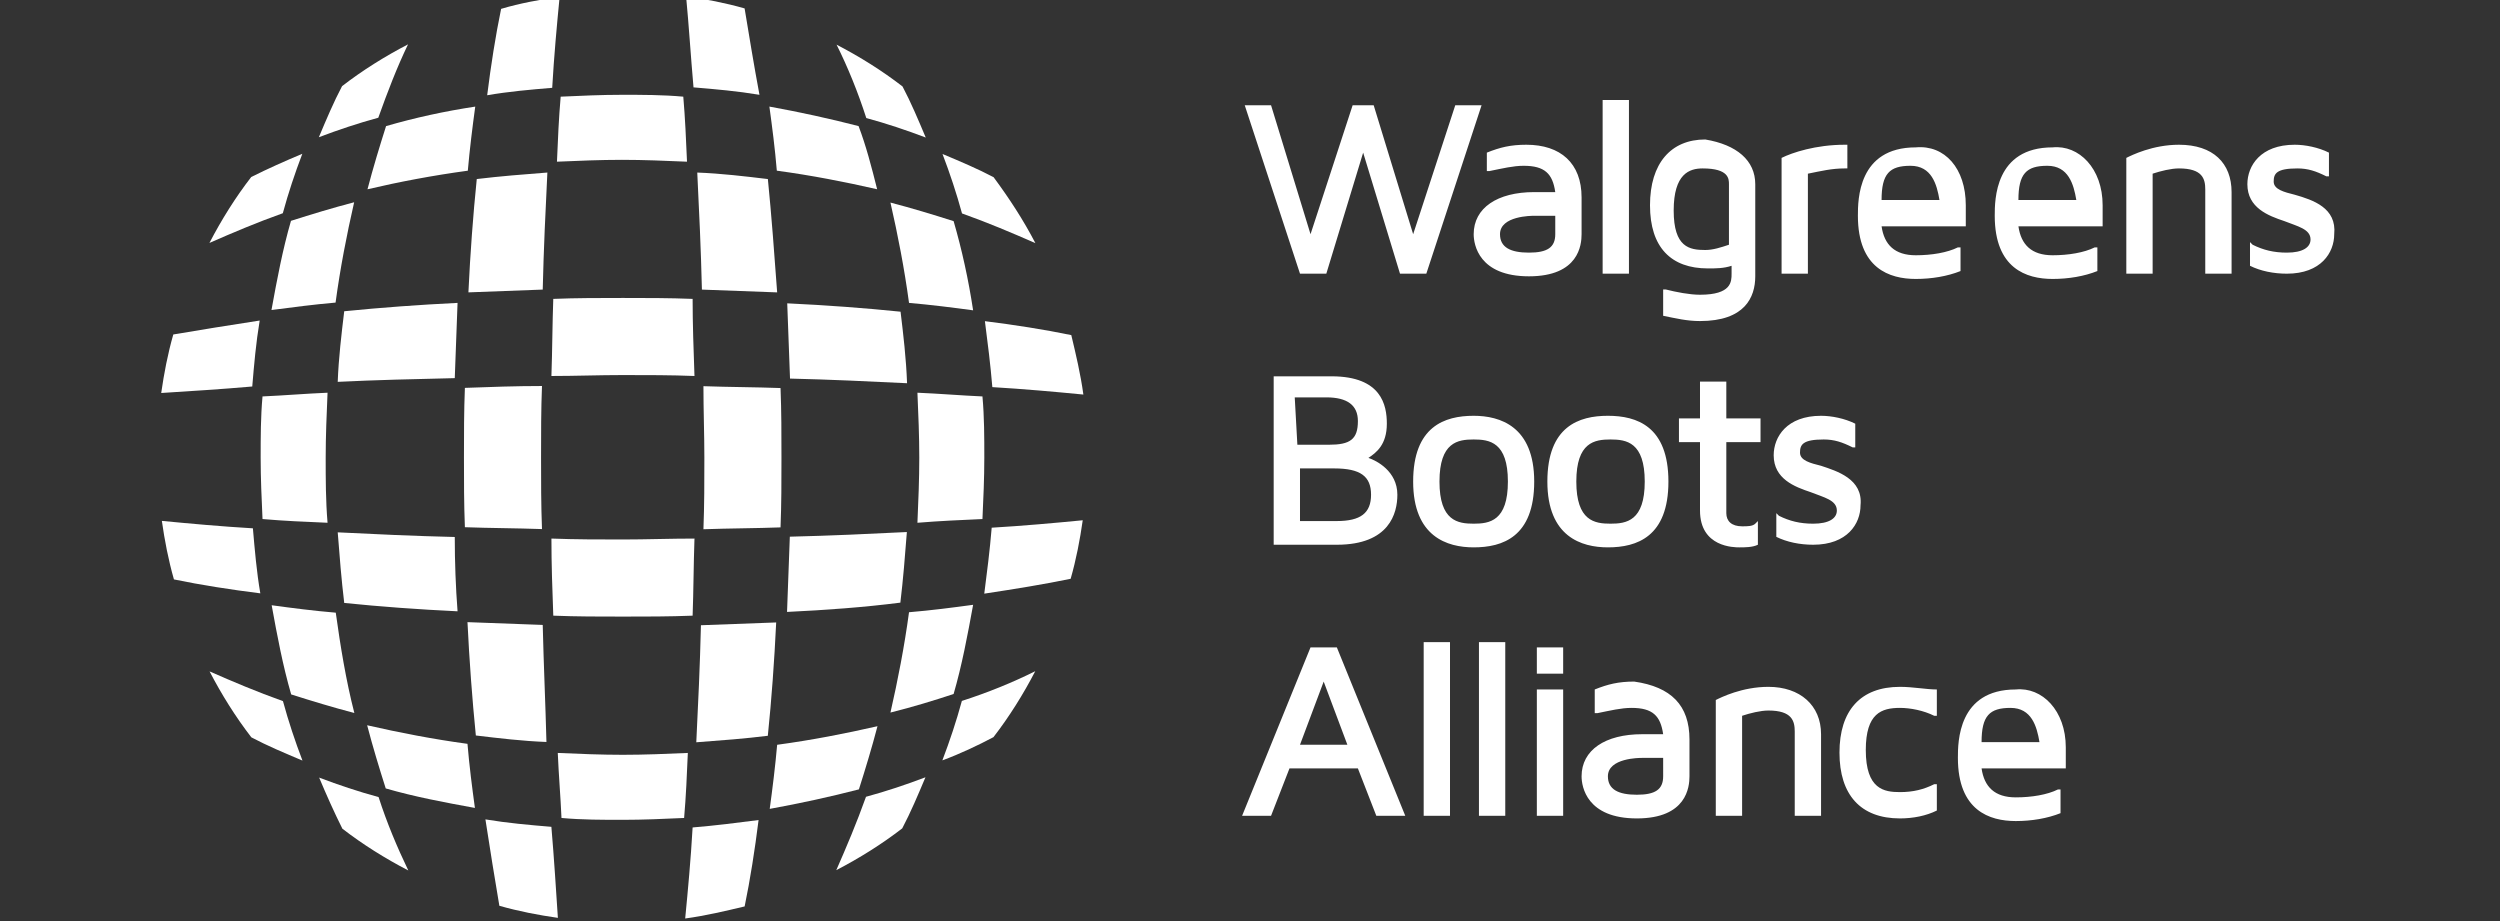 <?xml version="1.0" encoding="utf-8"?>
<!-- Generator: Adobe Illustrator 26.0.1, SVG Export Plug-In . SVG Version: 6.00 Build 0)  -->
<svg version="1.1" id="Layer_1" xmlns="http://www.w3.org/2000/svg" xmlns:xlink="http://www.w3.org/1999/xlink" x="0px" y="0px"
	 viewBox="0 0 95 35" style="enable-background:new 0 0 95 35;" xml:space="preserve">
<rect x="0" y="0" width="95" height="35" fill="#333333" stroke="none"/>
<style type="text/css">
	.st0{fill:#FFFFFF;}
</style>
<g>
	<g id="oval_3_" transform="matrix(0.353,0,0,-0.353,59.078,204.696)">
		<path id="path36" class="st0" d="M-68.6,523.6c0.1,2.3,0.2,4.7,0.2,7c0,2.3-0.1,4.7-0.2,7c2.4-0.1,4.7-0.3,7-0.4
			c0.2-2.2,0.2-4.4,0.2-6.6c0-2.2-0.1-4.4-0.2-6.6C-63.8,523.9-66.2,523.8-68.6,523.6 M-74.9,494.9c0.7,2.2,1.4,4.5,2,6.8
			c-3.5-0.8-7.1-1.5-10.8-2c-0.2-2.3-0.5-4.7-0.8-6.9C-81.2,493.4-78,494.1-74.9,494.9 M-87.2,482.3c0.6,2.9,1.1,6.1,1.5,9.3
			c-2.3-0.3-4.7-0.6-7.1-0.8c-0.2-3.5-0.5-6.7-0.8-9.8C-91.4,481.3-89.3,481.8-87.2,482.3 M-132.3,530.6c0,2.3,0.1,4.7,0.2,7
			c-2.4-0.1-4.7-0.3-7-0.4c-0.2-2.2-0.2-4.4-0.2-6.6s0.1-4.4,0.2-6.6c2.3-0.2,4.6-0.3,7-0.4C-132.3,526-132.3,528.3-132.3,530.6
			 M-92.8,513.6c0.1,2.7,0.1,5.5,0.2,8.3c-2.6,0-5.2-0.1-7.7-0.1s-5.1,0-7.7,0.1c0-2.8,0.1-5.6,0.2-8.3c2.5-0.1,5-0.1,7.5-0.1
			S-95.3,513.5-92.8,513.6 M-84.7,560.6c-2.5,0.3-5,0.6-7.6,0.7c0.2-4.1,0.4-8.3,0.5-12.6c2.7-0.1,5.4-0.2,8.1-0.3
			C-84,552.5-84.3,556.6-84.7,560.6 M-117,561.5c0.2,2.3,0.5,4.7,0.8,6.9c-3.3-0.5-6.5-1.2-9.6-2.1c-0.7-2.2-1.4-4.5-2-6.8
			C-124.4,560.3-120.7,561-117,561.5 M-92.8,547.7c-2.5,0.1-5,0.1-7.5,0.1s-5,0-7.5-0.1c-0.1-2.7-0.1-5.5-0.2-8.3
			c2.6,0,5.1,0.1,7.7,0.1c2.6,0,5.2,0,7.7-0.1C-92.7,542.2-92.8,545-92.8,547.7 M-136.9,504.4c-2.8,1-5.4,2.1-7.9,3.2
			c1.3-2.5,2.8-4.9,4.5-7.1c1.7-0.9,3.6-1.7,5.5-2.5C-135.6,500.1-136.3,502.2-136.9,504.4 M-60.4,560.8c-1.7,0.9-3.6,1.7-5.5,2.5
			c0.8-2.1,1.5-4.2,2.1-6.4c2.8-1,5.4-2.1,7.9-3.2C-57.2,556.2-58.7,558.5-60.4,560.8"/>
	</g>
	<g id="oval_2_" transform="matrix(0.353,0,0,-0.353,60.559,206.26)">
		<path id="path40" class="st0" d="M-65.6,520.4c0.3,2.3,0.6,4.7,0.8,7.1c3.4,0.2,6.7,0.5,9.8,0.8c-0.3-2.1-0.7-4.2-1.3-6.3
			C-59.2,521.4-62.3,520.9-65.6,520.4 M-68.9,509.6c0.9,3.1,1.5,6.3,2.1,9.6c-2.2-0.3-4.5-0.6-6.9-0.8c-0.5-3.7-1.2-7.3-2-10.8
			C-73.3,508.2-71,508.9-68.9,509.6 M-88.9,505.1c0.4,3.9,0.7,8,0.9,12.2c-2.7-0.1-5.4-0.2-8.1-0.3c-0.1-4.3-0.3-8.5-0.5-12.6
			C-93.9,504.6-91.3,504.8-88.9,505.1 M-122.6,526.5c-4.3,0.1-8.6,0.3-12.6,0.5c0.2-2.6,0.4-5.1,0.7-7.6c3.9-0.4,8-0.7,12.2-0.9
			C-122.5,521.1-122.6,523.8-122.6,526.5 M-112.2,495.3c-2.4,0.2-4.7,0.4-7.1,0.8c0.5-3.2,1-6.4,1.5-9.3c2.1-0.6,4.2-1,6.3-1.3
			C-111.7,488.5-111.9,491.8-112.2,495.3 M-68.9,560.5c-2.2,0.7-4.5,1.4-6.8,2c0.8-3.5,1.5-7.1,2-10.8c2.3-0.2,4.7-0.5,6.9-0.8
			C-67.3,554.2-68,557.4-68.9,560.5 M-91.4,583.4c-2.1,0.6-4.2,1-6.3,1.3c0.3-3.1,0.5-6.4,0.8-9.8c2.4-0.2,4.7-0.4,7.1-0.8
			C-90.4,577.3-90.9,580.4-91.4,583.4 M-144.4,542.7c0.2,2.4,0.4,4.7,0.8,7.1c-3.2-0.5-6.4-1-9.3-1.5c-0.6-2.1-1-4.2-1.3-6.3
			C-151.1,542.2-147.8,542.4-144.4,542.7 M-122.6,543.6c0.1,2.7,0.2,5.4,0.3,8.1c-4.1-0.2-8.2-0.5-12.2-0.9c-0.3-2.5-0.6-5-0.7-7.6
			C-131.2,543.4-126.9,543.5-122.6,543.6 M-98,573.9c-2.2,0.2-4.4,0.2-6.6,0.2s-4.4-0.1-6.6-0.2c-0.2-2.3-0.3-4.6-0.4-7
			c2.3,0.1,4.7,0.2,7,0.2c2.3,0,4.7-0.1,7-0.2C-97.7,569.2-97.8,571.6-98,573.9 M-130.8,498.5c-2.2,0.6-4.3,1.3-6.4,2.1
			c0.8-1.9,1.6-3.7,2.5-5.5c2.2-1.7,4.6-3.2,7.1-4.5C-128.8,493.1-129.9,495.7-130.8,498.5 M-74.4,575c-2.2,1.7-4.6,3.2-7.1,4.5
			c1.2-2.4,2.3-5.1,3.2-7.9c2.2-0.6,4.3-1.3,6.4-2.1C-72.7,571.4-73.5,573.3-74.4,575"/>
	</g>
	<g id="oval_1_" transform="matrix(0.353,0,0,-0.353,46.647,208.889)">
		<path id="path44" class="st0" d="M-94,515c-2.3,0.6-4.6,1.3-6.8,2c-0.9,3.1-1.5,6.3-2.1,9.6c2.2-0.3,4.5-0.6,6.9-0.8
			C-95.5,522.2-94.9,518.5-94,515 M-73.9,542.5c0,2.6,0,5.2,0.1,7.7c-2.8,0-5.6-0.1-8.3-0.2c-0.1-2.5-0.1-5-0.1-7.5s0-5,0.1-7.5
			c2.7-0.1,5.5-0.1,8.3-0.2C-73.9,537.4-73.9,540-73.9,542.5 M-58.5,503.7c0.2,2.3,0.3,4.6,0.4,7c-2.3-0.1-4.7-0.2-7-0.2
			c-2.3,0-4.7,0.1-7,0.2c0.1-2.4,0.3-4.7,0.4-7c2.2-0.2,4.4-0.2,6.6-0.2C-62.9,503.5-60.7,503.6-58.5,503.7 M-35.2,558.2
			c-3.9,0.4-8,0.7-12.2,0.9c0.1-2.7,0.2-5.4,0.3-8.1c4.3-0.1,8.5-0.3,12.6-0.5C-34.6,553.2-34.9,555.7-35.2,558.2 M-72.7,582.3
			c0.2,3.5,0.5,6.7,0.8,9.8c-2.1-0.3-4.3-0.7-6.3-1.3c-0.6-2.9-1.1-6.1-1.5-9.3C-77.4,581.9-75.1,582.1-72.7,582.3 M-25.2,512.4
			c1.7,2.2,3.2,4.6,4.5,7.1c-2.4-1.2-5.1-2.3-7.9-3.2c-0.6-2.2-1.3-4.3-2.1-6.4C-28.8,510.6-26.9,511.5-25.2,512.4 M-101.7,568.8
			c0.6,2.2,1.3,4.3,2.1,6.4c-1.9-0.8-3.7-1.6-5.5-2.5c-1.7-2.2-3.2-4.6-4.5-7.1C-107.1,566.7-104.5,567.8-101.7,568.8"/>
	</g>
	<g id="oval" transform="matrix(0.353,0,0,-0.353,56.206,206.672)">
		<path id="path48" class="st0" d="M-74.5,519.6c0.1,2.7,0.2,5.4,0.3,8.1c4.3,0.1,8.6,0.3,12.6,0.5c-0.2-2.6-0.4-5.1-0.7-7.6
			C-66.2,520.1-70.3,519.8-74.5,519.6 M-75.2,528.7c0.1,2.5,0.1,5,0.1,7.5c0,2.5,0,5-0.1,7.5c-2.7,0.1-5.5,0.1-8.3,0.2
			c0-2.6,0.1-5.2,0.1-7.7c0-2.6,0-5.1-0.1-7.7C-80.7,528.6-77.9,528.6-75.2,528.7 M-132,528.6c-3.4,0.2-6.7,0.5-9.8,0.8
			c0.3-2.1,0.7-4.2,1.3-6.3c2.9-0.6,6.1-1.1,9.3-1.5C-131.6,523.9-131.8,526.3-132,528.6 M-108.9,505.4c-3.7,0.5-7.3,1.2-10.8,2
			c0.6-2.3,1.3-4.6,2-6.8c3.1-0.9,6.3-1.5,9.6-2.1C-108.4,500.7-108.7,503-108.9,505.4 M-100.8,518.2c-2.7,0.1-5.4,0.2-8.1,0.3
			c0.2-4.1,0.5-8.2,0.9-12.2c2.5-0.3,5-0.6,7.6-0.7C-100.5,509.6-100.7,513.9-100.8,518.2 M-43.9,549.4c-2.9,0.6-6.1,1.1-9.3,1.5
			c0.3-2.3,0.6-4.7,0.8-7.1c3.4-0.2,6.7-0.5,9.8-0.8C-42.9,545.2-43.4,547.3-43.9,549.4 M-66.8,571.9c-3.1,0.8-6.3,1.5-9.6,2.1
			c0.3-2.2,0.6-4.5,0.8-6.9c3.7-0.5,7.3-1.2,10.8-2C-65.4,567.5-66,569.8-66.8,571.9 M-123.1,552.9c0.5,3.7,1.2,7.3,2,10.8
			c-2.3-0.6-4.6-1.3-6.8-2c-0.9-3.1-1.5-6.3-2.1-9.6C-127.7,552.4-125.4,552.7-123.1,552.9 M-100.8,554.3c0.1,4.3,0.3,8.6,0.5,12.6
			c-2.6-0.2-5.1-0.4-7.6-0.7c-0.4-3.9-0.7-8-0.9-12.2C-106.2,554.1-103.5,554.2-100.8,554.3 M-62.1,496.3c0.9,1.7,1.7,3.6,2.5,5.5
			c-2.1-0.8-4.2-1.5-6.4-2.1c-1-2.8-2.1-5.4-3.2-7.9C-66.7,493.1-64.3,494.6-62.1,496.3 M-118.5,572.8c1,2.8,2,5.4,3.2,7.9
			c-2.5-1.3-4.9-2.8-7.1-4.5c-0.9-1.7-1.7-3.6-2.5-5.5C-122.8,571.5-120.7,572.2-118.5,572.8"/>
	</g>
	<path id="text" class="st0" d="M56.3,4l-2.1,6.4h-1l-1.4-4.6l-1.4,4.6h-1L47.3,4h1l1.5,4.9L51.4,4h0.8l1.5,4.9L55.3,4 M60.1,7.5
		v1.4c0,0.4-0.1,1.6-2,1.6c-1.9,0-2.1-1.2-2.1-1.6c0-1,0.9-1.6,2.3-1.6c0.3,0,0.5,0,0.8,0c-0.1-0.7-0.4-1-1.2-1
		c-0.4,0-0.8,0.1-1.3,0.2l-0.1,0V5.8l0,0c0.5-0.2,0.9-0.3,1.5-0.3C59.3,5.5,60.1,6.2,60.1,7.5 M59.1,8.2c-0.2,0-0.5,0-0.8,0
		c-0.1,0-1.3,0-1.3,0.7c0,0.5,0.4,0.7,1.1,0.7c0.7,0,1-0.2,1-0.7L59.1,8.2L59.1,8.2z M60.9,10.4h1V3.8h-1V10.4z M66.7,7v3.5
		c0,0.8-0.4,1.7-2.1,1.7c-0.5,0-0.9-0.1-1.4-0.2l0,0v-1l0.1,0c0.4,0.1,0.9,0.2,1.3,0.2c1.2,0,1.2-0.5,1.2-0.8v-0.3
		c-0.3,0.1-0.6,0.1-0.9,0.1c-1.4,0-2.2-0.8-2.2-2.4c0-1.6,0.8-2.5,2.1-2.5C66,5.5,66.7,6.1,66.7,7 M65.7,7c0-0.2,0-0.6-1-0.6
		c-0.5,0-1.1,0.2-1.1,1.6c0,1.4,0.6,1.5,1.2,1.5c0.3,0,0.6-0.1,0.9-0.2L65.7,7L65.7,7z M67.7,6L67.7,6l0,4.4h1V6.6
		c0.5-0.1,0.9-0.2,1.4-0.2h0.1V5.5h-0.1C69,5.5,68.1,5.8,67.7,6 M74.7,7.8c0,0.2,0,0.5,0,0.7l0,0.1h-3.2c0.1,0.7,0.5,1.1,1.3,1.1
		c0.6,0,1.2-0.1,1.6-0.3l0.1,0v0.9l0,0c-0.5,0.2-1.1,0.3-1.7,0.3c-1,0-2.2-0.4-2.2-2.4c0-0.6,0-2.6,2.2-2.6
		C73.9,5.5,74.7,6.4,74.7,7.8 M73.7,7.6c-0.1-0.6-0.3-1.3-1.1-1.3c-0.8,0-1.1,0.3-1.1,1.3H73.7z M79.9,7.8c0,0.2,0,0.5,0,0.7l0,0.1
		h-3.2c0.1,0.7,0.5,1.1,1.3,1.1c0.6,0,1.2-0.1,1.6-0.3l0.1,0v0.9l0,0c-0.5,0.2-1.1,0.3-1.7,0.3c-1,0-2.2-0.4-2.2-2.4
		c0-0.6,0-2.6,2.2-2.6C79,5.5,79.9,6.4,79.9,7.8 M78.9,7.6c-0.1-0.6-0.3-1.3-1.1-1.3c-0.8,0-1.1,0.3-1.1,1.3H78.9z M82.8,5.5
		c-1,0-1.8,0.4-2,0.5l0,0v4.4h1V6.6c0.3-0.1,0.7-0.2,1-0.2c0.9,0,1,0.4,1,0.8v3.2h1V7.3C84.8,6.2,84.1,5.5,82.8,5.5 M87.2,7.4
		c-0.4-0.1-0.8-0.2-0.8-0.5c0-0.3,0.1-0.5,0.9-0.5c0.4,0,0.7,0.1,1.1,0.3l0.1,0V5.8l0,0c-0.4-0.2-0.9-0.3-1.3-0.3
		c-1.3,0-1.8,0.8-1.8,1.5c0,0.9,0.8,1.2,1.4,1.4c0.5,0.2,1,0.3,1,0.7c0,0.3-0.3,0.5-0.9,0.5c-0.5,0-0.9-0.1-1.3-0.3l-0.1-0.1v0.9
		l0,0c0.4,0.2,0.9,0.3,1.4,0.3c1.3,0,1.8-0.8,1.8-1.5C88.8,7.9,87.9,7.6,87.2,7.4 M53.1,18.8c0,0.7-0.3,1.9-2.3,1.9h-2.4v-6.4h2.2
		c1.9,0,2.1,1.1,2.1,1.8c0,0.8-0.4,1.1-0.7,1.3C52.3,17.5,53.1,17.9,53.1,18.8 M49.3,16.9h1.2c0.8,0,1.1-0.2,1.1-0.9
		c0-0.6-0.4-0.9-1.2-0.9h-1.2L49.3,16.9L49.3,16.9z M52.1,18.8c0-0.7-0.4-1-1.4-1h-1.3v2l1.4,0C51.7,19.8,52.1,19.5,52.1,18.8
		 M58.3,18.3c0,2.1-1.2,2.5-2.3,2.5c-1,0-2.3-0.4-2.3-2.5s1.2-2.5,2.3-2.5C57,15.8,58.3,16.2,58.3,18.3 M57.3,18.3
		c0-1.5-0.7-1.6-1.3-1.6s-1.3,0.1-1.3,1.6c0,1.5,0.7,1.6,1.3,1.6C56.6,19.9,57.3,19.8,57.3,18.3 M63.4,18.3c0,2.1-1.2,2.5-2.3,2.5
		c-1,0-2.3-0.4-2.3-2.5s1.2-2.5,2.3-2.5C62.2,15.8,63.4,16.2,63.4,18.3 M62.5,18.3c0-1.5-0.7-1.6-1.3-1.6c-0.6,0-1.3,0.1-1.3,1.6
		c0,1.5,0.7,1.6,1.3,1.6C61.8,19.9,62.5,19.8,62.5,18.3 M65.6,14.5h-1v1.4h-0.8v0.9h0.8v2.6c0,1.4,1.3,1.4,1.5,1.4
		c0.2,0,0.5,0,0.7-0.1l0,0v-0.9l-0.1,0.1c-0.1,0.1-0.3,0.1-0.5,0.1c-0.4,0-0.6-0.2-0.6-0.5v-2.7h1.3v-0.9h-1.3V14.5z M69.2,17.7
		c-0.4-0.1-0.8-0.2-0.8-0.5s0.1-0.5,0.9-0.5c0.4,0,0.7,0.1,1.1,0.3l0.1,0v-0.9l0,0c-0.4-0.2-0.9-0.3-1.3-0.3c-1.3,0-1.8,0.8-1.8,1.5
		c0,0.9,0.8,1.2,1.4,1.4c0.5,0.2,1,0.3,1,0.7c0,0.3-0.3,0.5-0.9,0.5c-0.5,0-0.9-0.1-1.3-0.3l-0.1-0.1v0.9l0,0
		c0.4,0.2,0.9,0.3,1.4,0.3c1.3,0,1.8-0.8,1.8-1.5C70.8,18.2,69.8,17.9,69.2,17.7 M50.8,24.6l2.6,6.4h-1.1l-0.7-1.8H49L48.3,31h-1.1
		l2.6-6.4H50.8z M51.2,28.3l-0.9-2.4l-0.9,2.4H51.2z M54.1,31h1v-6.6h-1V31z M56.2,31h1v-6.6h-1V31z M58.4,31h1v-4.8h-1V31z
		 M58.4,25.6h1v-1h-1V25.6z M64.2,28.1v1.4c0,0.4-0.1,1.6-2,1.6c-1.9,0-2.1-1.2-2.1-1.6c0-1,0.9-1.6,2.3-1.6c0.3,0,0.5,0,0.8,0
		c-0.1-0.7-0.4-1-1.2-1c-0.4,0-0.8,0.1-1.3,0.2l-0.1,0v-0.9l0,0c0.5-0.2,0.9-0.3,1.5-0.3C63.5,26.1,64.2,26.8,64.2,28.1 M63.2,28.8
		c-0.2,0-0.5,0-0.8,0c-0.1,0-1.3,0-1.3,0.7c0,0.5,0.4,0.7,1.1,0.7c0.7,0,1-0.2,1-0.7L63.2,28.8L63.2,28.8z M67.2,26.1
		c-1,0-1.8,0.4-2,0.5l0,0V31h1v-3.8c0.3-0.1,0.7-0.2,1-0.2c0.9,0,1,0.4,1,0.8V31h1v-3.1C69.2,26.8,68.4,26.1,67.2,26.1 M72.2,26.1
		c-1.5,0-2.3,0.9-2.3,2.5s0.8,2.5,2.3,2.5c0.5,0,1-0.1,1.4-0.3l0,0v-1l-0.1,0c-0.4,0.2-0.8,0.3-1.3,0.3c-0.6,0-1.3-0.1-1.3-1.6
		c0-1.4,0.6-1.6,1.3-1.6c0.4,0,0.9,0.1,1.3,0.3l0.1,0v-1l0,0C73.2,26.2,72.7,26.1,72.2,26.1 M78.5,28.4c0,0.2,0,0.5,0,0.7v0.1h-3.2
		c0.1,0.7,0.5,1.1,1.3,1.1c0.6,0,1.2-0.1,1.6-0.3l0.1,0v0.9l0,0c-0.5,0.2-1.1,0.3-1.7,0.3c-1,0-2.2-0.4-2.2-2.4c0-0.6,0-2.6,2.2-2.6
		C77.6,26.1,78.5,27,78.5,28.4 M77.5,28.2c-0.1-0.6-0.3-1.3-1.1-1.3c-0.8,0-1.1,0.3-1.1,1.3"/>
</g>
</svg>
